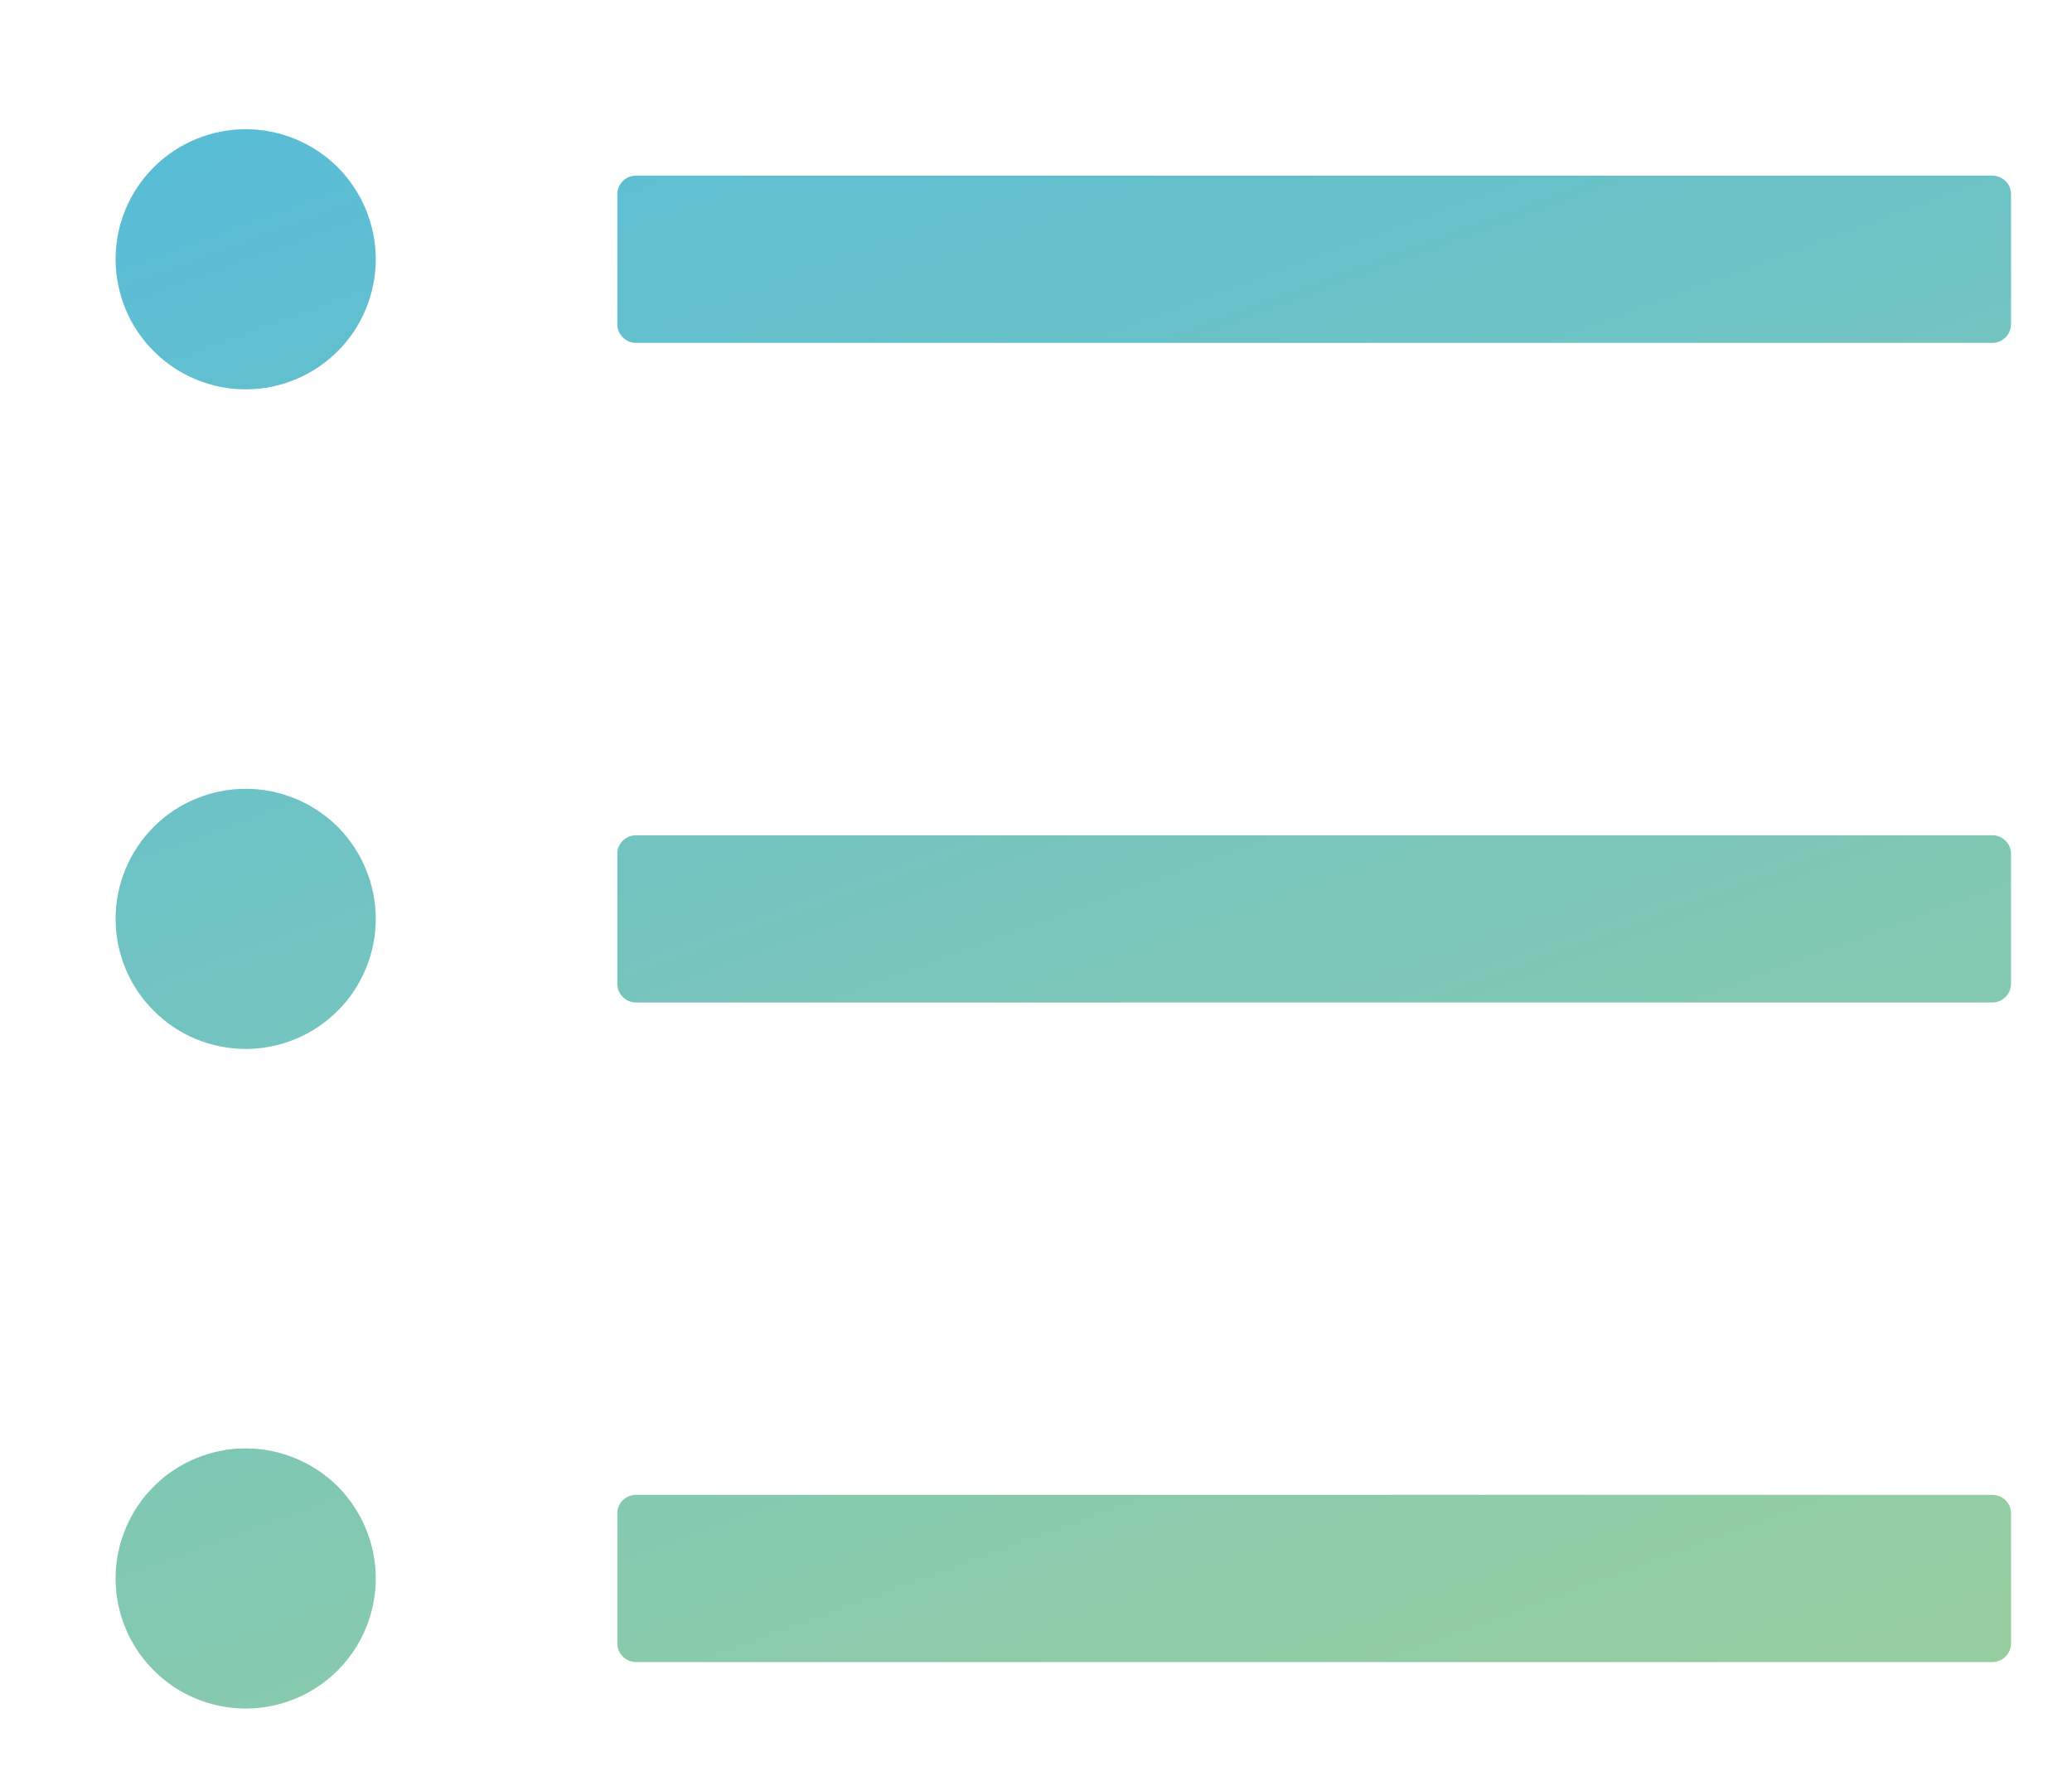 <svg width="14" height="12" viewBox="0 0 14 12" fill="none" xmlns="http://www.w3.org/2000/svg">
<path d="M13.462 1.187H4.297C4.228 1.187 4.171 1.243 4.171 1.312V2.191C4.171 2.26 4.228 2.317 4.297 2.317H13.462C13.531 2.317 13.588 2.26 13.588 2.191V1.312C13.588 1.243 13.531 1.187 13.462 1.187ZM13.462 5.644H4.297C4.228 5.644 4.171 5.7 4.171 5.769V6.648C4.171 6.717 4.228 6.774 4.297 6.774H13.462C13.531 6.774 13.588 6.717 13.588 6.648V5.769C13.588 5.7 13.531 5.644 13.462 5.644ZM13.462 10.101H4.297C4.228 10.101 4.171 10.157 4.171 10.226V11.105C4.171 11.174 4.228 11.231 4.297 11.231H13.462C13.531 11.231 13.588 11.174 13.588 11.105V10.226C13.588 10.157 13.531 10.101 13.462 10.101ZM0.781 1.752C0.781 1.867 0.804 1.981 0.848 2.088C0.892 2.195 0.957 2.292 1.039 2.373C1.12 2.455 1.217 2.52 1.324 2.564C1.43 2.608 1.545 2.631 1.66 2.631C1.776 2.631 1.89 2.608 1.996 2.564C2.103 2.52 2.2 2.455 2.282 2.373C2.363 2.292 2.428 2.195 2.472 2.088C2.516 1.981 2.539 1.867 2.539 1.752C2.539 1.636 2.516 1.522 2.472 1.415C2.428 1.309 2.363 1.212 2.282 1.13C2.2 1.049 2.103 0.984 1.996 0.94C1.89 0.896 1.776 0.873 1.66 0.873C1.545 0.873 1.43 0.896 1.324 0.94C1.217 0.984 1.12 1.049 1.039 1.13C0.957 1.212 0.892 1.309 0.848 1.415C0.804 1.522 0.781 1.636 0.781 1.752V1.752ZM0.781 6.209C0.781 6.324 0.804 6.439 0.848 6.545C0.892 6.652 0.957 6.749 1.039 6.83C1.12 6.912 1.217 6.977 1.324 7.021C1.43 7.065 1.545 7.088 1.66 7.088C1.776 7.088 1.89 7.065 1.996 7.021C2.103 6.977 2.2 6.912 2.282 6.83C2.363 6.749 2.428 6.652 2.472 6.545C2.516 6.439 2.539 6.324 2.539 6.209C2.539 6.093 2.516 5.979 2.472 5.873C2.428 5.766 2.363 5.669 2.282 5.587C2.2 5.506 2.103 5.441 1.996 5.397C1.89 5.353 1.776 5.33 1.66 5.33C1.545 5.33 1.43 5.353 1.324 5.397C1.217 5.441 1.12 5.506 1.039 5.587C0.957 5.669 0.892 5.766 0.848 5.873C0.804 5.979 0.781 6.093 0.781 6.209V6.209ZM0.781 10.666C0.781 10.781 0.804 10.896 0.848 11.002C0.892 11.109 0.957 11.206 1.039 11.287C1.12 11.369 1.217 11.434 1.324 11.478C1.43 11.522 1.545 11.545 1.66 11.545C1.776 11.545 1.89 11.522 1.996 11.478C2.103 11.434 2.2 11.369 2.282 11.287C2.363 11.206 2.428 11.109 2.472 11.002C2.516 10.896 2.539 10.781 2.539 10.666C2.539 10.55 2.516 10.436 2.472 10.33C2.428 10.223 2.363 10.126 2.282 10.044C2.2 9.963 2.103 9.898 1.996 9.854C1.89 9.81 1.776 9.787 1.66 9.787C1.545 9.787 1.43 9.81 1.324 9.854C1.217 9.898 1.12 9.963 1.039 10.044C0.957 10.126 0.892 10.223 0.848 10.33C0.804 10.436 0.781 10.55 0.781 10.666V10.666Z" fill="url(#paint0_linear_1_234)"/>
<defs>
<linearGradient id="paint0_linear_1_234" x1="5.986" y1="-4.939" x2="14.77" y2="18.964" gradientUnits="userSpaceOnUse">
<stop stop-color="#48B8E6"/>
<stop offset="1" stop-color="#BAD881"/>
</linearGradient>
</defs>
</svg>